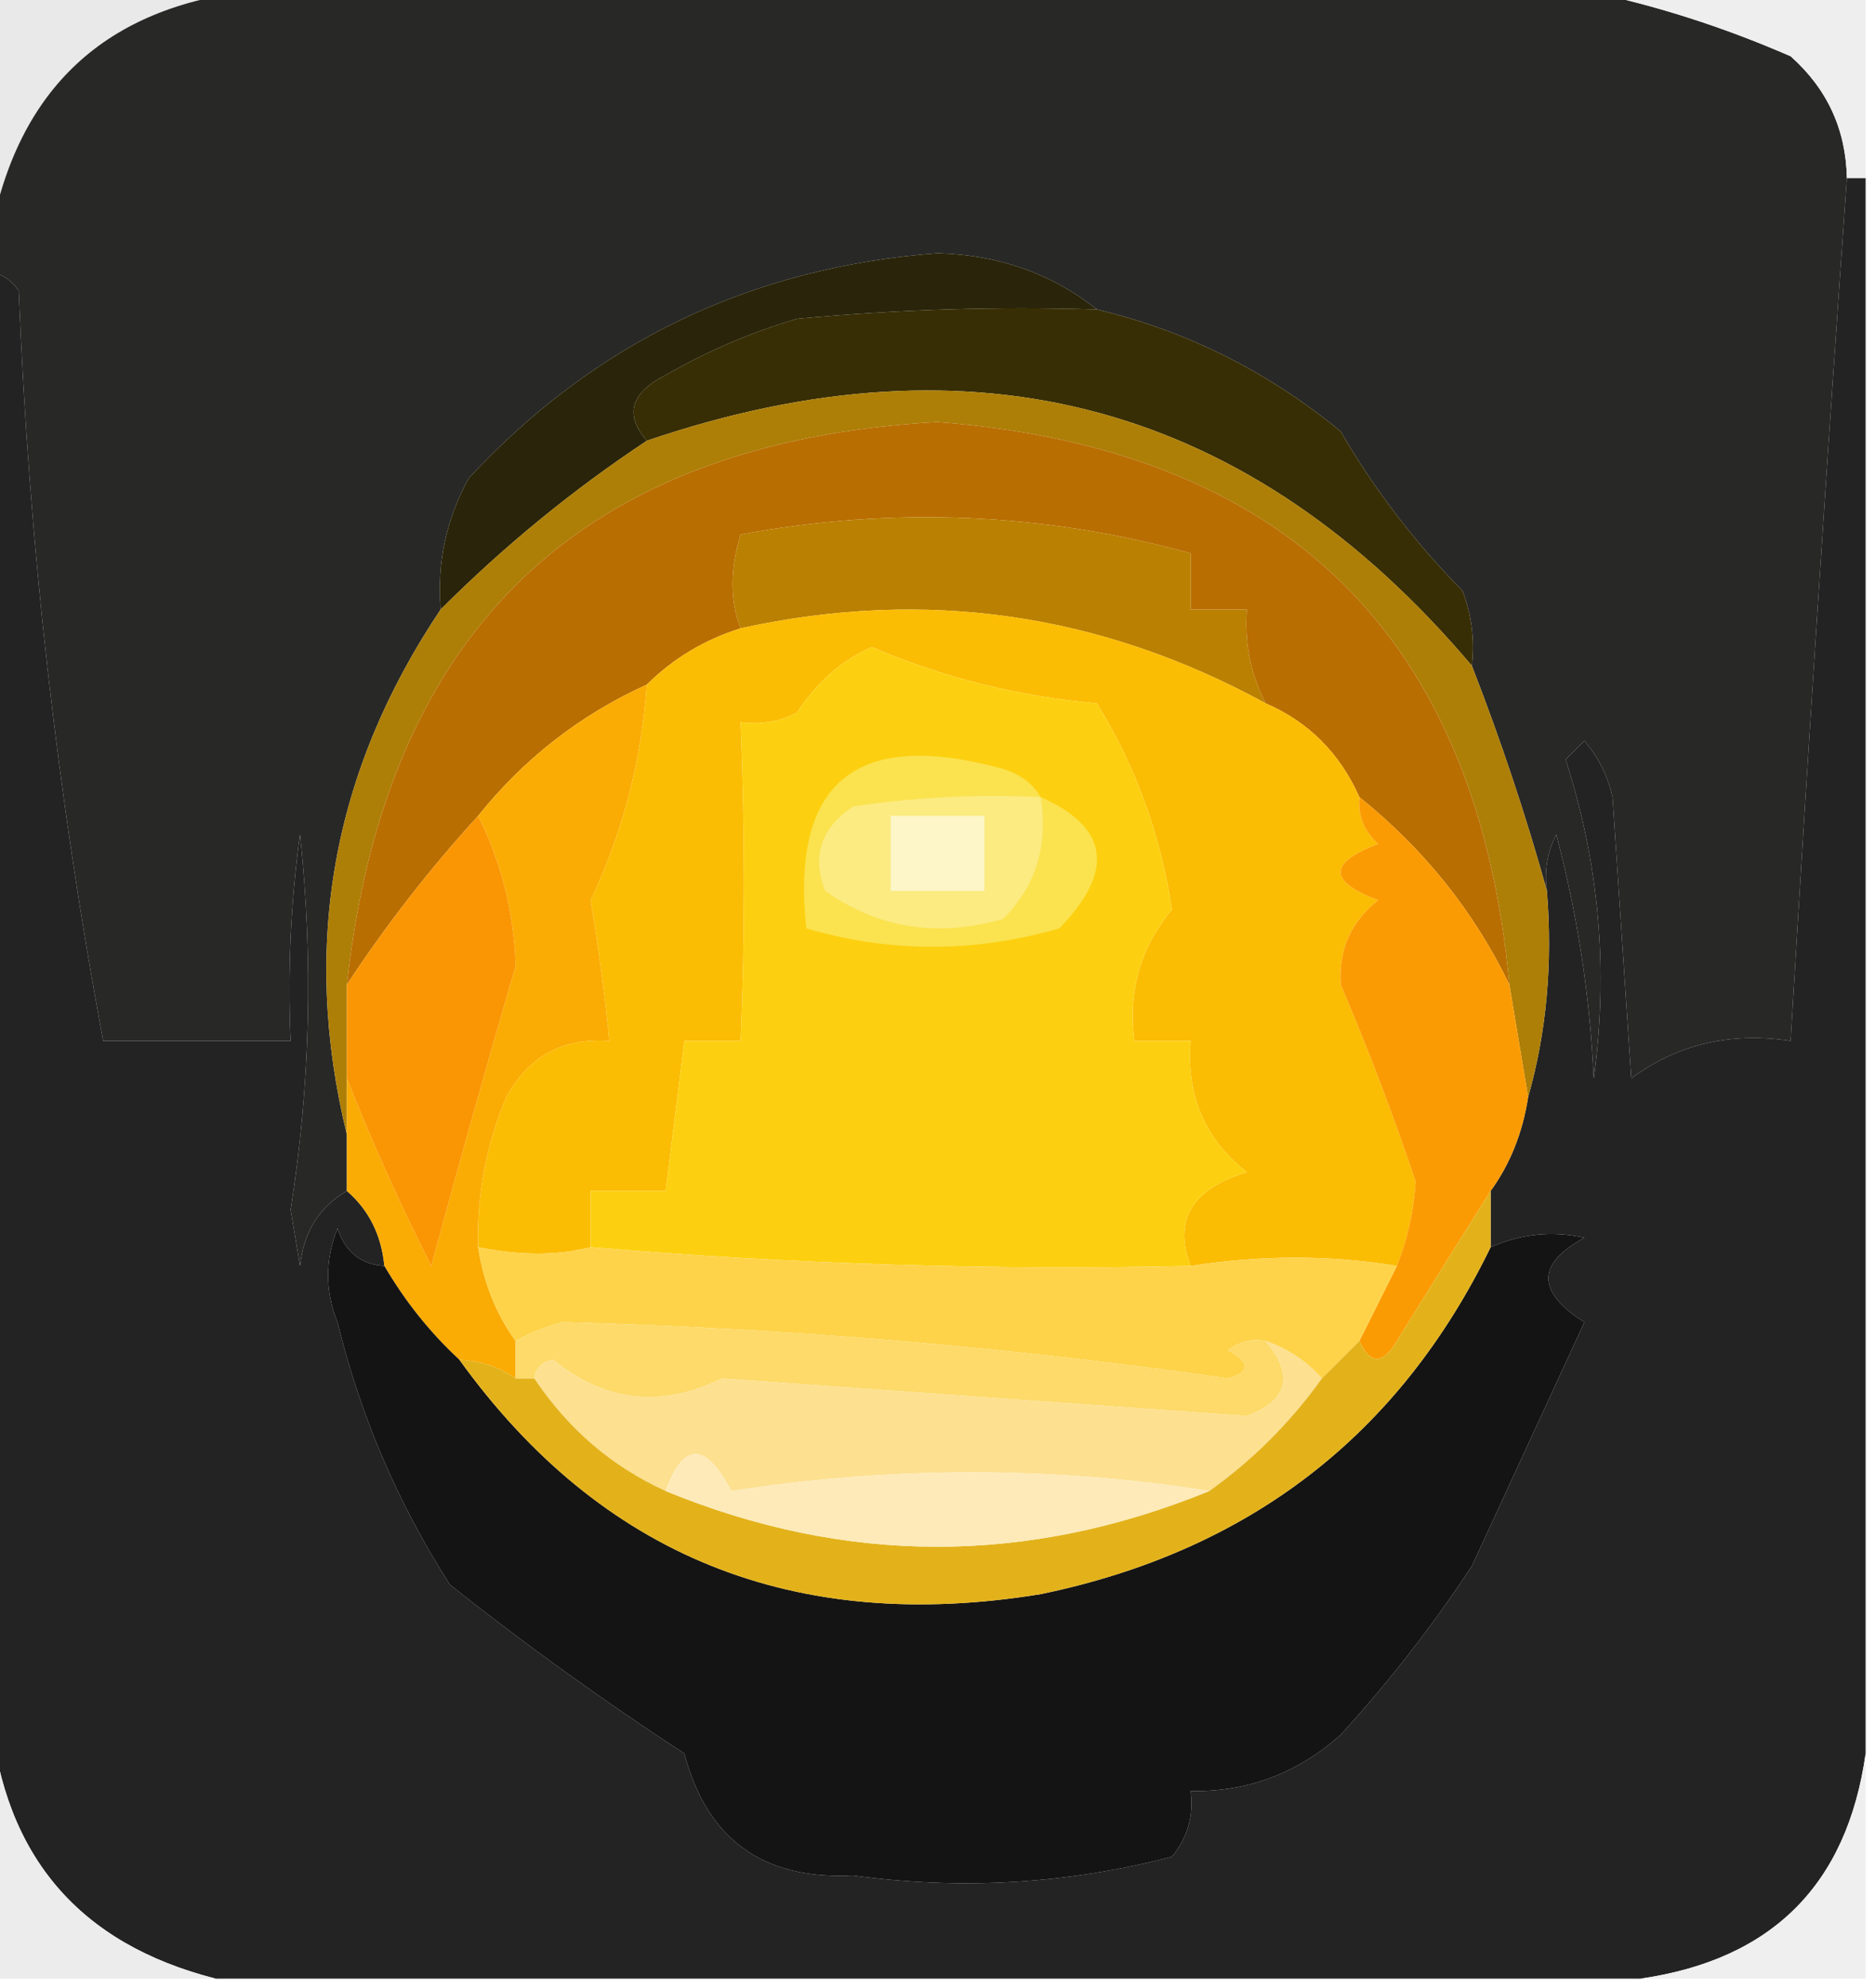 <?xml version="1.0" encoding="UTF-8"?>
<!DOCTYPE svg PUBLIC "-//W3C//DTD SVG 1.1//EN" "http://www.w3.org/Graphics/SVG/1.1/DTD/svg11.dtd">
<svg xmlns="http://www.w3.org/2000/svg" version="1.1" width="100px" height="106px" style="shape-rendering:geometricPrecision; text-rendering:geometricPrecision; image-rendering:optimizeQuality; fill-rule:evenodd; clip-rule:evenodd" xmlns:xlink="http://www.w3.org/1999/xlink">
<g><path style="opacity:1" fill="#e9e9e9" d="M -0.5,-0.5 C 4.167,-0.5 8.833,-0.5 13.5,-0.5C 5.627,0.373 0.961,4.706 -0.5,12.5C -0.5,8.167 -0.5,3.833 -0.5,-0.5 Z"/></g>
<g><path style="opacity:1" fill="#282827" d="M 13.5,-0.5 C 37.167,-0.5 60.833,-0.5 84.5,-0.5C 88.172,0.241 91.839,1.407 95.5,3C 97.451,4.734 98.451,6.901 98.5,9.5C 97.426,24.676 96.426,40.01 95.5,55.5C 92.289,55.012 89.456,55.679 87,57.5C 86.667,52.5 86.333,47.5 86,42.5C 85.751,41.376 85.251,40.376 84.5,39.5C 84.167,39.833 83.833,40.167 83.5,40.5C 85.292,46.046 85.792,51.712 85,57.5C 84.792,53.082 84.126,48.749 83,44.5C 82.517,45.448 82.35,46.448 82.5,47.5C 81.398,43.527 80.065,39.527 78.5,35.5C 78.657,34.127 78.49,32.793 78,31.5C 75.47,28.937 73.303,26.103 71.5,23C 67.612,19.805 63.279,17.638 58.5,16.5C 56.11,14.593 53.277,13.593 50,13.5C 40.04,14.257 31.706,18.257 25,25.5C 23.798,27.677 23.298,30.011 23.5,32.5C 17.714,41.123 16.047,50.456 18.5,60.5C 18.5,61.5 18.5,62.5 18.5,63.5C 17.034,64.347 16.2,65.68 16,67.5C 15.833,66.5 15.667,65.5 15.5,64.5C 16.548,57.856 16.714,51.19 16,44.5C 15.501,48.152 15.335,51.818 15.5,55.5C 12.167,55.5 8.833,55.5 5.5,55.5C 3.037,42.301 1.537,28.967 1,15.5C 0.617,14.944 0.117,14.611 -0.5,14.5C -0.5,13.833 -0.5,13.167 -0.5,12.5C 0.961,4.706 5.627,0.373 13.5,-0.5 Z"/></g>
<g><path style="opacity:1" fill="#eeeeee" d="M 84.5,-0.5 C 89.5,-0.5 94.5,-0.5 99.5,-0.5C 99.5,2.833 99.5,6.167 99.5,9.5C 99.167,9.5 98.833,9.5 98.5,9.5C 98.451,6.901 97.451,4.734 95.5,3C 91.839,1.407 88.172,0.241 84.5,-0.5 Z"/></g>
<g><path style="opacity:1" fill="#232323" d="M 98.5,9.5 C 98.833,9.5 99.167,9.5 99.5,9.5C 99.5,37.5 99.5,65.5 99.5,93.5C 98.513,100.487 94.513,104.487 87.5,105.5C 62.167,105.5 36.833,105.5 11.5,105.5C 4.239,103.653 0.239,98.987 -0.5,91.5C -0.5,65.833 -0.5,40.167 -0.5,14.5C 0.117,14.611 0.617,14.944 1,15.5C 1.537,28.967 3.037,42.301 5.5,55.5C 8.833,55.5 12.167,55.5 15.5,55.5C 15.335,51.818 15.501,48.152 16,44.5C 16.714,51.19 16.548,57.856 15.5,64.5C 15.667,65.5 15.833,66.5 16,67.5C 16.2,65.68 17.034,64.347 18.5,63.5C 19.674,64.514 20.34,65.847 20.5,67.5C 19.25,67.423 18.417,66.756 18,65.5C 17.333,67.167 17.333,68.833 18,70.5C 19.223,75.501 21.223,80.168 24,84.5C 28.027,87.694 32.194,90.694 36.5,93.5C 37.707,98.079 40.707,100.245 45.5,100C 51.237,100.789 56.903,100.456 62.5,99C 63.337,97.989 63.67,96.822 63.5,95.5C 66.537,95.552 69.204,94.552 71.5,92.5C 74.075,89.681 76.408,86.681 78.5,83.5C 80.5,79.167 82.5,74.833 84.5,70.5C 81.942,68.88 81.942,67.38 84.5,66C 82.803,65.615 81.137,65.782 79.5,66.5C 79.5,65.5 79.5,64.5 79.5,63.5C 80.537,62.07 81.204,60.403 81.5,58.5C 82.482,55.038 82.815,51.371 82.5,47.5C 82.35,46.448 82.517,45.448 83,44.5C 84.126,48.749 84.792,53.082 85,57.5C 85.792,51.712 85.292,46.046 83.5,40.5C 83.833,40.167 84.167,39.833 84.5,39.5C 85.251,40.376 85.751,41.376 86,42.5C 86.333,47.5 86.667,52.5 87,57.5C 89.456,55.679 92.289,55.012 95.5,55.5C 96.426,40.01 97.426,24.676 98.5,9.5 Z"/></g>
<g><path style="opacity:1" fill="#382e05" d="M 58.5,16.5 C 63.279,17.638 67.612,19.805 71.5,23C 73.303,26.103 75.47,28.937 78,31.5C 78.49,32.793 78.657,34.127 78.5,35.5C 66.685,21.53 52.018,17.53 34.5,23.5C 33.294,22.12 33.627,20.953 35.5,20C 37.717,18.725 40.051,17.725 42.5,17C 47.823,16.501 53.156,16.334 58.5,16.5 Z"/></g>
<g><path style="opacity:1" fill="#2a250a" d="M 58.5,16.5 C 53.156,16.334 47.823,16.501 42.5,17C 40.051,17.725 37.717,18.725 35.5,20C 33.627,20.953 33.294,22.12 34.5,23.5C 30.543,26.122 26.876,29.122 23.5,32.5C 23.298,30.011 23.798,27.677 25,25.5C 31.706,18.257 40.04,14.257 50,13.5C 53.277,13.593 56.11,14.593 58.5,16.5 Z"/></g>
<g><path style="opacity:1" fill="#ad7f07" d="M 78.5,35.5 C 80.065,39.527 81.398,43.527 82.5,47.5C 82.815,51.371 82.482,55.038 81.5,58.5C 81.167,56.5 80.833,54.5 80.5,52.5C 78.783,33.95 68.616,23.95 50,22.5C 31.068,23.563 20.568,33.563 18.5,52.5C 18.5,54.167 18.5,55.833 18.5,57.5C 18.5,58.5 18.5,59.5 18.5,60.5C 16.047,50.456 17.714,41.123 23.5,32.5C 26.876,29.122 30.543,26.122 34.5,23.5C 52.018,17.53 66.685,21.53 78.5,35.5 Z"/></g>
<g><path style="opacity:1" fill="#b96e02" d="M 80.5,52.5 C 78.621,48.612 75.955,45.279 72.5,42.5C 71.456,40.157 69.79,38.49 67.5,37.5C 66.699,35.958 66.366,34.291 66.5,32.5C 65.5,32.5 64.5,32.5 63.5,32.5C 63.5,31.5 63.5,30.5 63.5,29.5C 55.61,27.33 47.61,26.997 39.5,28.5C 38.928,30.36 38.928,32.027 39.5,33.5C 37.566,34.11 35.899,35.11 34.5,36.5C 30.948,38.111 27.948,40.444 25.5,43.5C 22.925,46.319 20.592,49.319 18.5,52.5C 20.568,33.563 31.068,23.563 50,22.5C 68.616,23.95 78.783,33.95 80.5,52.5 Z"/></g>
<g><path style="opacity:1" fill="#ba8001" d="M 67.5,37.5 C 58.673,32.678 49.339,31.345 39.5,33.5C 38.928,32.027 38.928,30.36 39.5,28.5C 47.61,26.997 55.61,27.33 63.5,29.5C 63.5,30.5 63.5,31.5 63.5,32.5C 64.5,32.5 65.5,32.5 66.5,32.5C 66.366,34.291 66.699,35.958 67.5,37.5 Z"/></g>
<g><path style="opacity:1" fill="#faac04" d="M 34.5,36.5 C 34.208,40.564 33.208,44.398 31.5,48C 31.917,50.498 32.251,52.998 32.5,55.5C 30.019,55.323 28.186,56.323 27,58.5C 25.921,61.063 25.421,63.729 25.5,66.5C 25.796,68.403 26.462,70.07 27.5,71.5C 27.5,72.167 27.5,72.833 27.5,73.5C 26.609,72.89 25.609,72.557 24.5,72.5C 22.937,71.055 21.604,69.388 20.5,67.5C 20.34,65.847 19.674,64.514 18.5,63.5C 18.5,62.5 18.5,61.5 18.5,60.5C 18.5,59.5 18.5,58.5 18.5,57.5C 19.817,60.833 21.317,64.166 23,67.5C 24.429,62.215 25.929,56.882 27.5,51.5C 27.41,48.664 26.743,45.997 25.5,43.5C 27.948,40.444 30.948,38.111 34.5,36.5 Z"/></g>
<g><path style="opacity:1" fill="#fbbc04" d="M 67.5,37.5 C 69.79,38.49 71.456,40.157 72.5,42.5C 72.414,43.496 72.748,44.329 73.5,45C 70.833,46 70.833,47 73.5,48C 72.056,49.126 71.39,50.626 71.5,52.5C 72.975,55.949 74.308,59.449 75.5,63C 75.395,64.591 75.061,66.091 74.5,67.5C 70.933,66.911 67.267,66.911 63.5,67.5C 62.564,65.061 63.564,63.394 66.5,62.5C 64.262,60.742 63.262,58.408 63.5,55.5C 62.5,55.5 61.5,55.5 60.5,55.5C 60.162,52.843 60.829,50.51 62.5,48.5C 61.911,44.533 60.578,40.867 58.5,37.5C 54.299,37.129 50.299,36.129 46.5,34.5C 44.899,35.204 43.565,36.371 42.5,38C 41.552,38.483 40.552,38.65 39.5,38.5C 39.731,44.334 39.731,50.001 39.5,55.5C 38.5,55.5 37.5,55.5 36.5,55.5C 36.167,58.167 35.833,60.833 35.5,63.5C 34.167,63.5 32.833,63.5 31.5,63.5C 31.5,64.5 31.5,65.5 31.5,66.5C 29.741,66.954 27.741,66.954 25.5,66.5C 25.421,63.729 25.921,61.063 27,58.5C 28.186,56.323 30.019,55.323 32.5,55.5C 32.251,52.998 31.917,50.498 31.5,48C 33.208,44.398 34.208,40.564 34.5,36.5C 35.899,35.11 37.566,34.11 39.5,33.5C 49.339,31.345 58.673,32.678 67.5,37.5 Z"/></g>
<g><path style="opacity:1" fill="#fb9b03" d="M 72.5,42.5 C 75.955,45.279 78.621,48.612 80.5,52.5C 80.833,54.5 81.167,56.5 81.5,58.5C 81.204,60.403 80.537,62.07 79.5,63.5C 77.858,66.103 76.192,68.769 74.5,71.5C 73.743,72.773 73.077,72.773 72.5,71.5C 73.167,70.167 73.833,68.833 74.5,67.5C 75.061,66.091 75.395,64.591 75.5,63C 74.308,59.449 72.975,55.949 71.5,52.5C 71.39,50.626 72.056,49.126 73.5,48C 70.833,47 70.833,46 73.5,45C 72.748,44.329 72.414,43.496 72.5,42.5 Z"/></g>
<g><path style="opacity:1" fill="#fa9603" d="M 25.5,43.5 C 26.743,45.997 27.41,48.664 27.5,51.5C 25.929,56.882 24.429,62.215 23,67.5C 21.317,64.166 19.817,60.833 18.5,57.5C 18.5,55.833 18.5,54.167 18.5,52.5C 20.592,49.319 22.925,46.319 25.5,43.5 Z"/></g>
<g><path style="opacity:1" fill="#fcd010" d="M 63.5,67.5 C 52.802,67.737 42.135,67.404 31.5,66.5C 31.5,65.5 31.5,64.5 31.5,63.5C 32.833,63.5 34.167,63.5 35.5,63.5C 35.833,60.833 36.167,58.167 36.5,55.5C 37.5,55.5 38.5,55.5 39.5,55.5C 39.731,50.001 39.731,44.334 39.5,38.5C 40.552,38.65 41.552,38.483 42.5,38C 43.565,36.371 44.899,35.204 46.5,34.5C 50.299,36.129 54.299,37.129 58.5,37.5C 60.578,40.867 61.911,44.533 62.5,48.5C 60.829,50.51 60.162,52.843 60.5,55.5C 61.5,55.5 62.5,55.5 63.5,55.5C 63.262,58.408 64.262,60.742 66.5,62.5C 63.564,63.394 62.564,65.061 63.5,67.5 Z"/></g>
<g><path style="opacity:1" fill="#fbe24f" d="M 55.5,42.5 C 59.14,44.102 59.473,46.435 56.5,49.5C 51.969,50.811 47.469,50.811 43,49.5C 42.179,41.668 45.679,38.835 53.5,41C 54.416,41.278 55.083,41.778 55.5,42.5 Z"/></g>
<g><path style="opacity:1" fill="#fbeb80" d="M 55.5,42.5 C 55.917,45.079 55.25,47.246 53.5,49C 50.007,50.004 46.841,49.504 44,47.5C 43.289,45.633 43.789,44.133 45.5,43C 48.817,42.502 52.15,42.335 55.5,42.5 Z"/></g>
<g><path style="opacity:1" fill="#fcf6c8" d="M 47.5,43.5 C 49.167,43.5 50.833,43.5 52.5,43.5C 52.5,44.833 52.5,46.167 52.5,47.5C 50.833,47.5 49.167,47.5 47.5,47.5C 47.5,46.167 47.5,44.833 47.5,43.5 Z"/></g>
<g><path style="opacity:1" fill="#151414" d="M 20.5,67.5 C 21.604,69.388 22.937,71.055 24.5,72.5C 32.049,82.974 42.383,87.14 55.5,85C 66.612,82.705 74.612,76.538 79.5,66.5C 81.137,65.782 82.803,65.615 84.5,66C 81.942,67.38 81.942,68.88 84.5,70.5C 82.5,74.833 80.5,79.167 78.5,83.5C 76.408,86.681 74.075,89.681 71.5,92.5C 69.204,94.552 66.537,95.552 63.5,95.5C 63.67,96.822 63.337,97.989 62.5,99C 56.903,100.456 51.237,100.789 45.5,100C 40.707,100.245 37.707,98.079 36.5,93.5C 32.194,90.694 28.027,87.694 24,84.5C 21.223,80.168 19.223,75.501 18,70.5C 17.333,68.833 17.333,67.167 18,65.5C 18.417,66.756 19.25,67.423 20.5,67.5 Z"/></g>
<g><path style="opacity:1" fill="#fed34a" d="M 25.5,66.5 C 27.741,66.954 29.741,66.954 31.5,66.5C 42.135,67.404 52.802,67.737 63.5,67.5C 67.267,66.911 70.933,66.911 74.5,67.5C 73.833,68.833 73.167,70.167 72.5,71.5C 71.833,72.167 71.167,72.833 70.5,73.5C 69.71,72.599 68.71,71.932 67.5,71.5C 66.761,71.369 66.094,71.536 65.5,72C 66.696,72.654 66.696,73.154 65.5,73.5C 53.814,71.823 41.981,70.823 30,70.5C 29.098,70.743 28.265,71.077 27.5,71.5C 26.462,70.07 25.796,68.403 25.5,66.5 Z"/></g>
<g><path style="opacity:1" fill="#fdda69" d="M 67.5,71.5 C 69.034,73.342 68.7,74.675 66.5,75.5C 57.167,74.833 47.833,74.167 38.5,73.5C 35.262,75.095 32.262,74.762 29.5,72.5C 28.893,72.624 28.56,72.957 28.5,73.5C 28.167,73.5 27.833,73.5 27.5,73.5C 27.5,72.833 27.5,72.167 27.5,71.5C 28.265,71.077 29.098,70.743 30,70.5C 41.981,70.823 53.814,71.823 65.5,73.5C 66.696,73.154 66.696,72.654 65.5,72C 66.094,71.536 66.761,71.369 67.5,71.5 Z"/></g>
<g><path style="opacity:1" fill="#fde090" d="M 67.5,71.5 C 68.71,71.932 69.71,72.599 70.5,73.5C 68.833,75.833 66.833,77.833 64.5,79.5C 56.098,78.172 47.598,78.172 39,79.5C 37.624,76.875 36.458,76.875 35.5,79.5C 32.631,78.193 30.298,76.193 28.5,73.5C 28.56,72.957 28.893,72.624 29.5,72.5C 32.262,74.762 35.262,75.095 38.5,73.5C 47.833,74.167 57.167,74.833 66.5,75.5C 68.7,74.675 69.034,73.342 67.5,71.5 Z"/></g>
<g><path style="opacity:1" fill="#e3b21b" d="M 79.5,63.5 C 79.5,64.5 79.5,65.5 79.5,66.5C 74.612,76.538 66.612,82.705 55.5,85C 42.383,87.14 32.049,82.974 24.5,72.5C 25.609,72.557 26.609,72.89 27.5,73.5C 27.833,73.5 28.167,73.5 28.5,73.5C 30.298,76.193 32.631,78.193 35.5,79.5C 45.141,83.462 54.807,83.462 64.5,79.5C 66.833,77.833 68.833,75.833 70.5,73.5C 71.167,72.833 71.833,72.167 72.5,71.5C 73.077,72.773 73.743,72.773 74.5,71.5C 76.192,68.769 77.858,66.103 79.5,63.5 Z"/></g>
<g><path style="opacity:1" fill="#fdeab8" d="M 64.5,79.5 C 54.807,83.462 45.141,83.462 35.5,79.5C 36.458,76.875 37.624,76.875 39,79.5C 47.598,78.172 56.098,78.172 64.5,79.5 Z"/></g>
<g><path style="opacity:1" fill="#ececec" d="M -0.5,91.5 C 0.239,98.987 4.239,103.653 11.5,105.5C 7.5,105.5 3.5,105.5 -0.5,105.5C -0.5,100.833 -0.5,96.167 -0.5,91.5 Z"/></g>
<g><path style="opacity:1" fill="#efefef" d="M 99.5,93.5 C 99.5,97.5 99.5,101.5 99.5,105.5C 95.5,105.5 91.5,105.5 87.5,105.5C 94.513,104.487 98.513,100.487 99.5,93.5 Z"/></g>
</svg>
